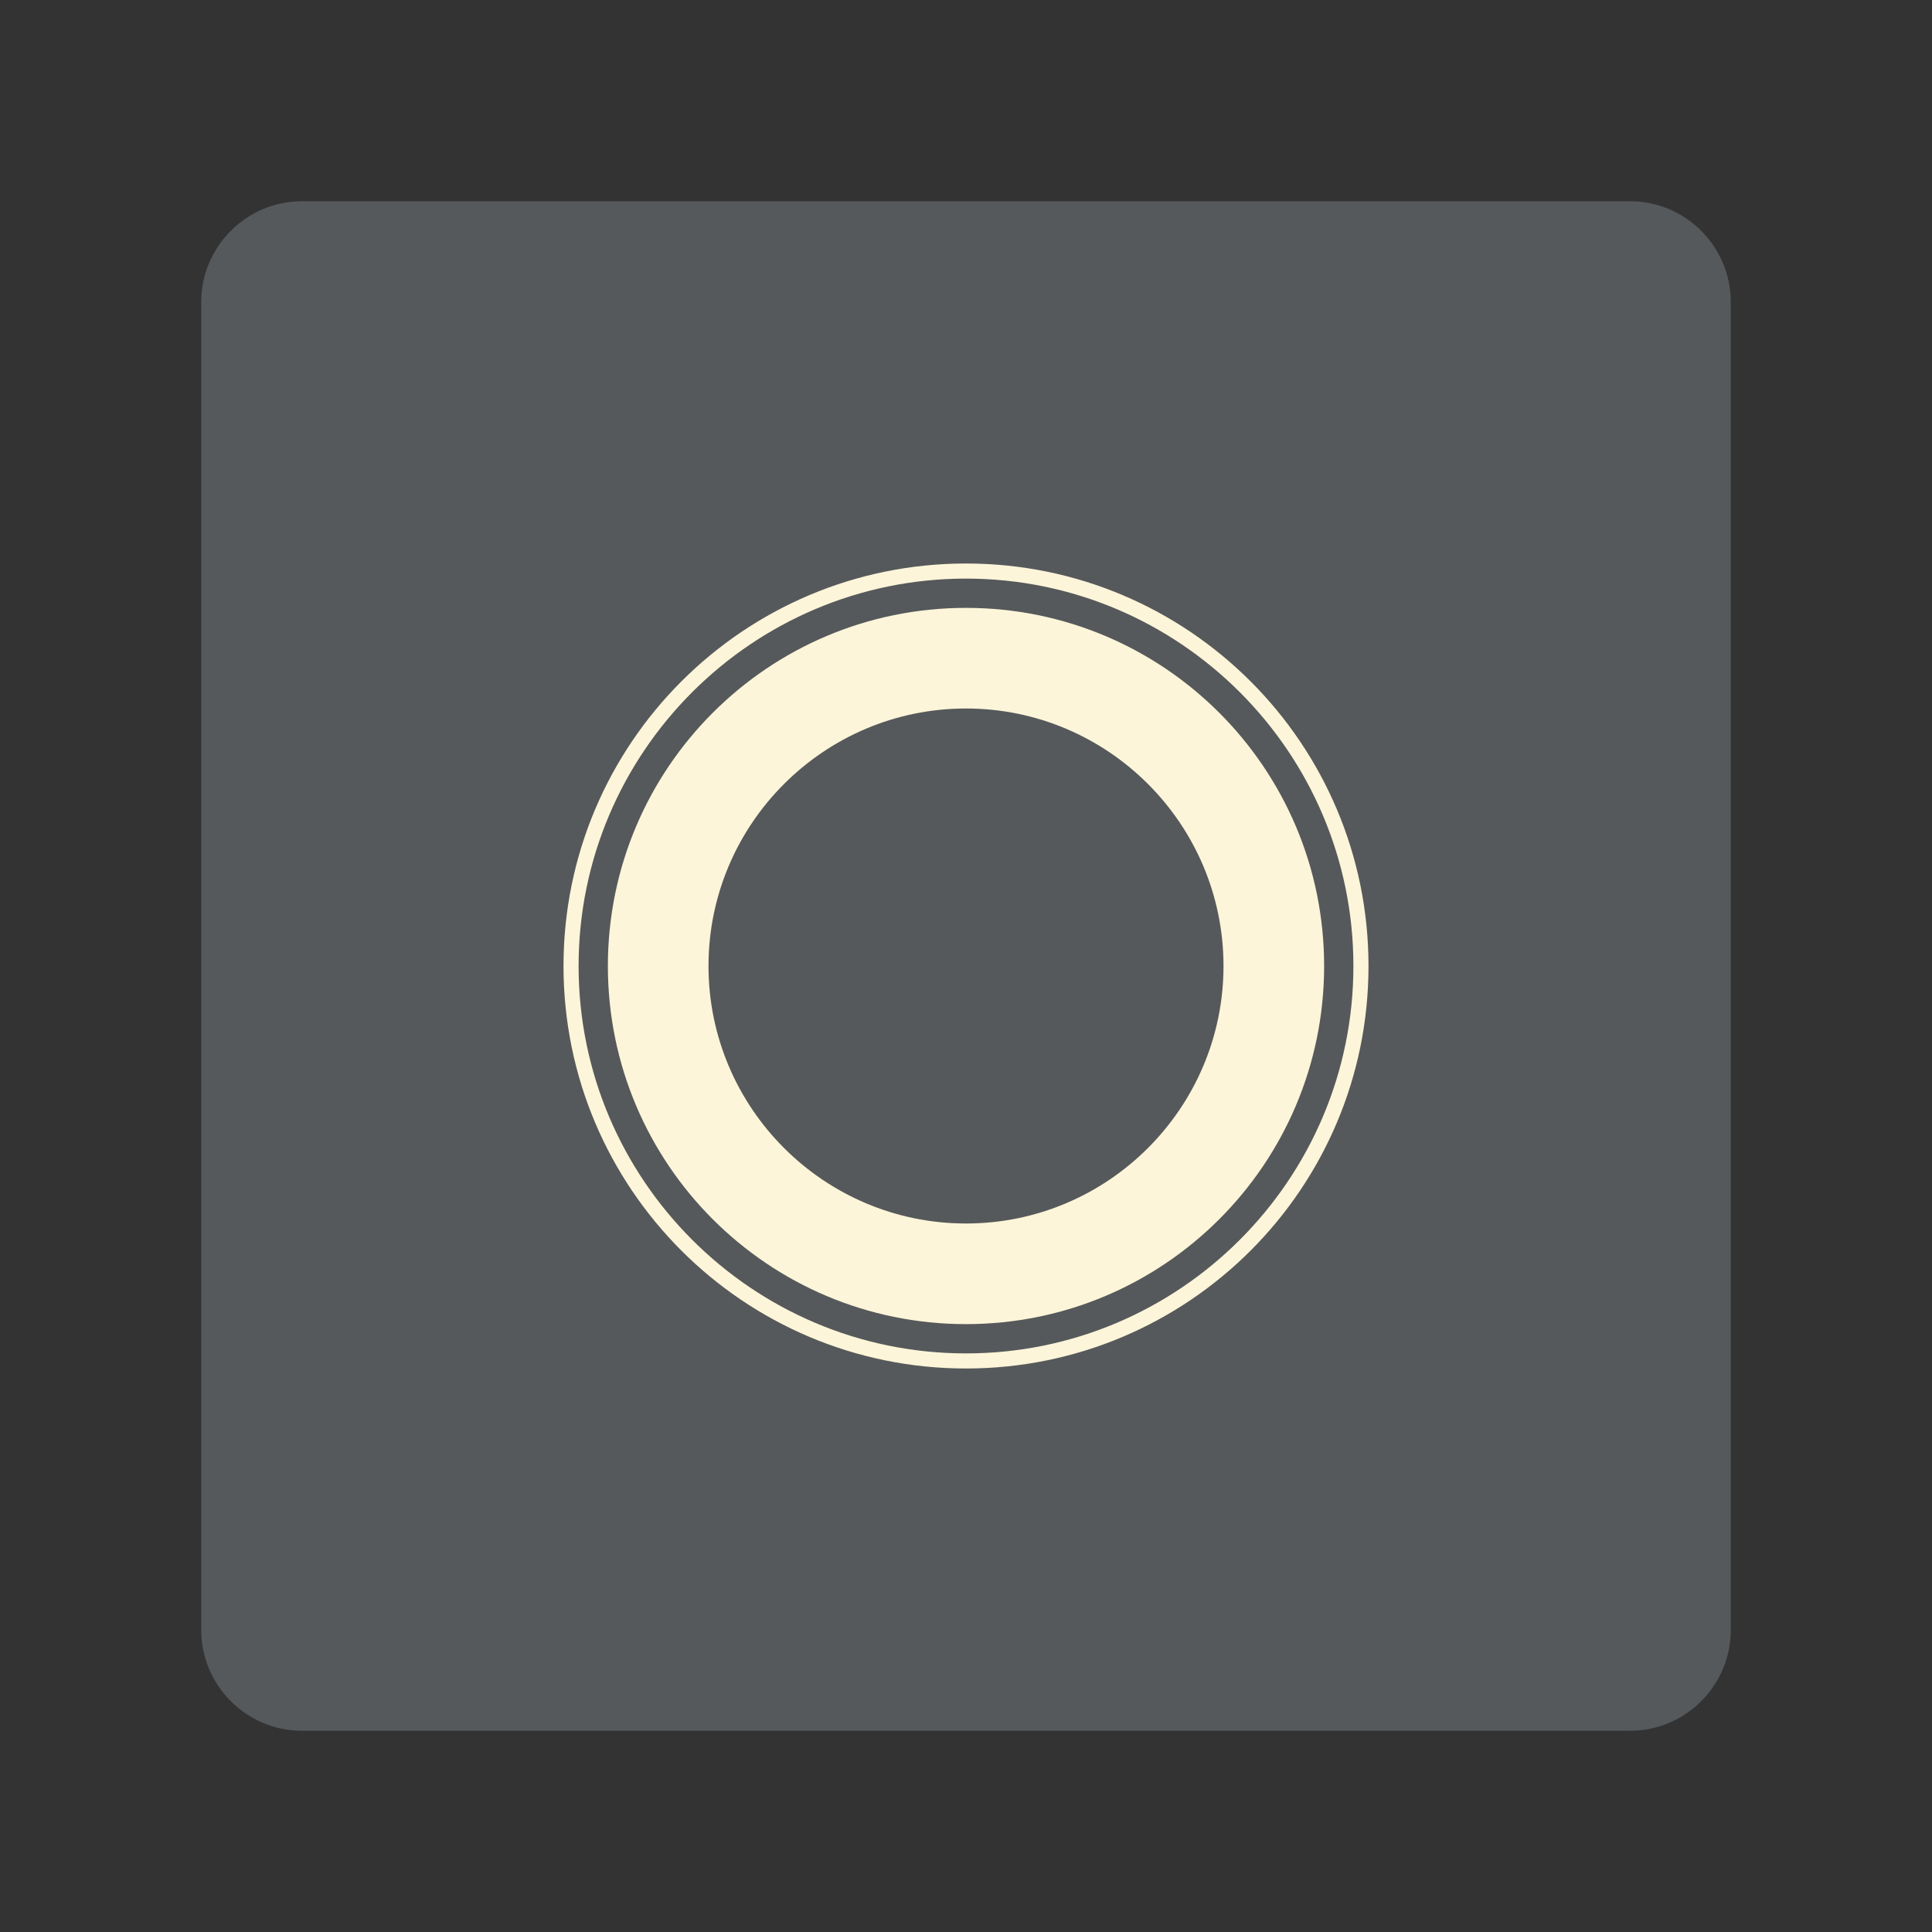 <?xml version="1.0" encoding="UTF-8"?>
<svg id="Layer_1" data-name="Layer 1" xmlns="http://www.w3.org/2000/svg" viewBox="0 0 192 192">
  <rect x="0" y="0" width="192" height="192" fill="#333333" stroke="none"/>
  <defs>
    <style>
      .cls-1 {
        fill: #fdf5d9;
      }

      .cls-2 {
        fill: #56595b;
        isolation: isolate;
      }
    </style>
  </defs>
  <path class="cls-2" d="m30,20h132c5.5,0,10,4.5,10,10v132c0,5.5-4.5,10-10,10H30c-5.5,0-10-4.5-10-10V30c0-5.5,4.5-10,10-10Z"/>
  <g>
    <path class="cls-1" d="m96,57.5c21.23,0,38.5,17.27,38.5,38.5s-17.27,38.5-38.5,38.5-38.5-17.27-38.5-38.5,17.27-38.5,38.5-38.5m0-1.5c-22.09,0-40,17.91-40,40s17.91,40,40,40,40-17.91,40-40-17.91-40-40-40h0Z"/>
    <path class="cls-1" d="m96,70.41c14.11,0,25.59,11.48,25.59,25.59s-11.48,25.59-25.59,25.59-25.59-11.48-25.59-25.59,11.48-25.59,25.59-25.59m0-10c-19.65,0-35.59,15.93-35.59,35.59s15.93,35.59,35.59,35.59,35.59-15.93,35.59-35.59-15.93-35.59-35.59-35.59h0Z"/>
  </g>
</svg>